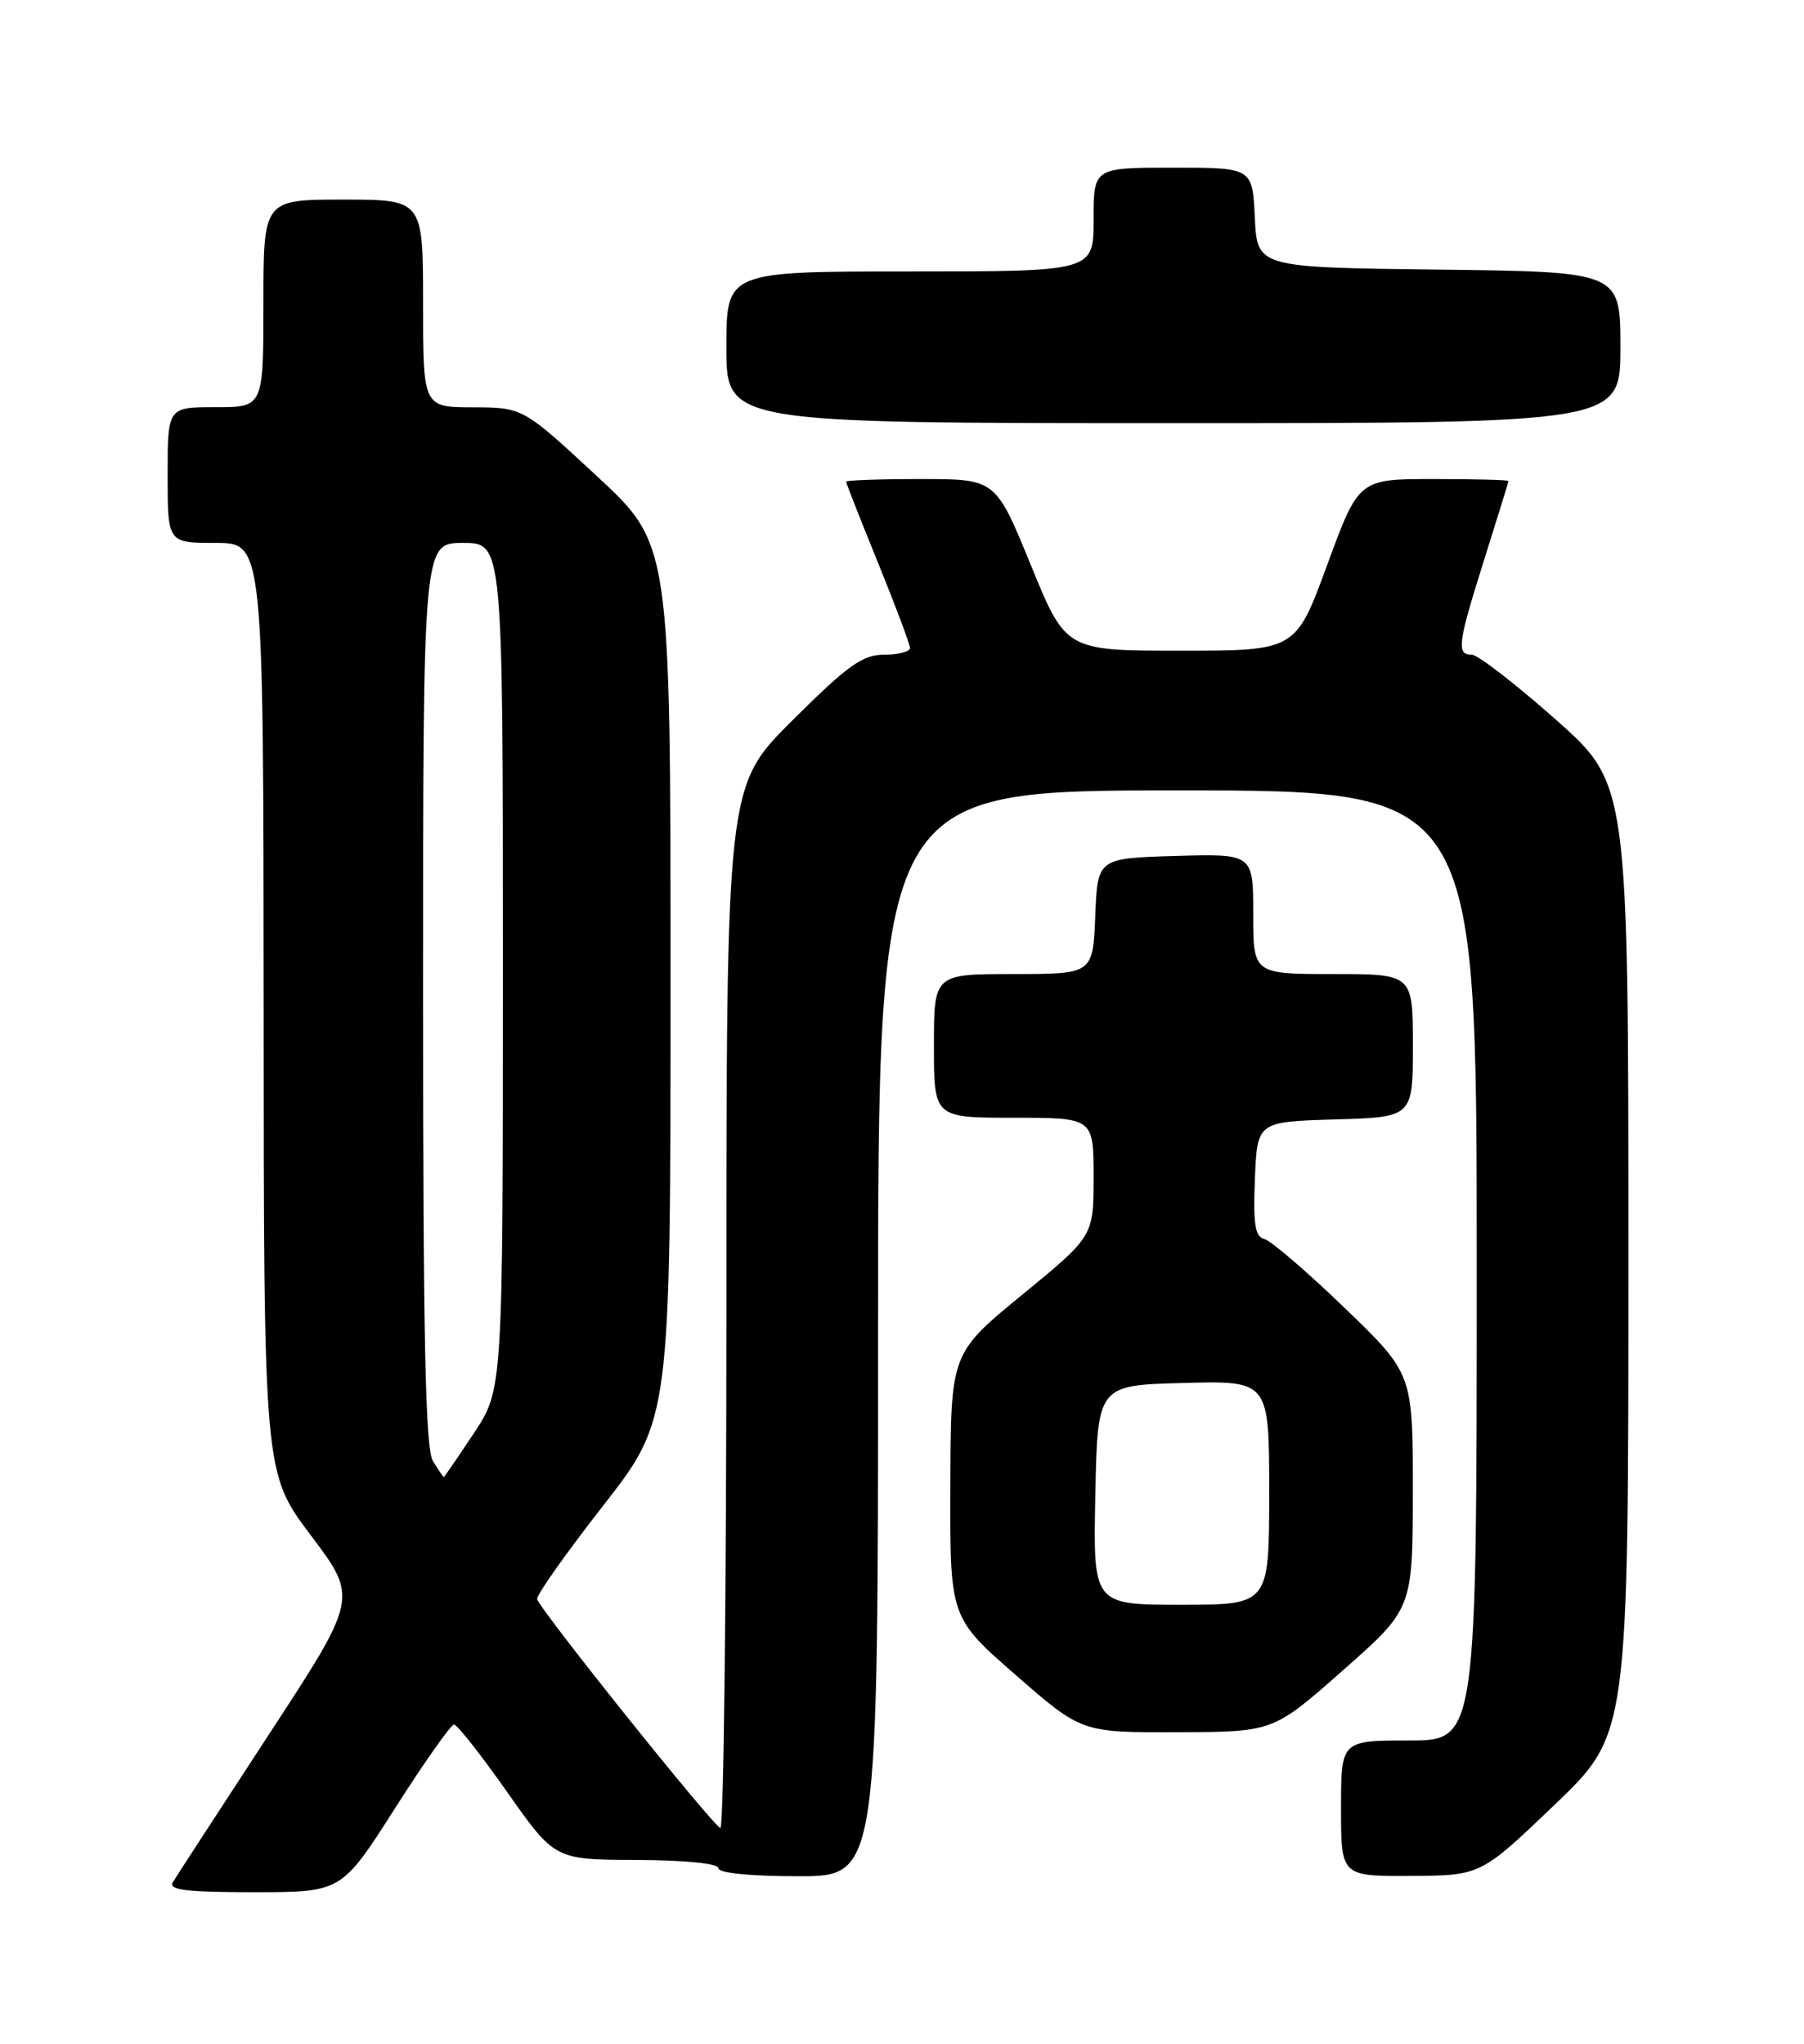 <?xml version="1.0" encoding="UTF-8" standalone="no"?>
<!DOCTYPE svg PUBLIC "-//W3C//DTD SVG 1.1//EN" "http://www.w3.org/Graphics/SVG/1.1/DTD/svg11.dtd" >
<svg xmlns="http://www.w3.org/2000/svg" xmlns:xlink="http://www.w3.org/1999/xlink" version="1.1" viewBox="0 0 226 256">
 <g >
 <path fill="currentColor"
d=" M 49.48 226.50 C 53.16 220.72 56.49 216.00 56.88 216.00 C 57.27 216.00 60.27 219.81 63.54 224.46 C 69.50 232.93 69.50 232.93 79.75 232.96 C 85.89 232.99 90.00 233.40 90.00 234.00 C 90.00 234.60 94.00 235.00 100.00 235.00 C 110.00 235.00 110.00 235.00 110.00 167.00 C 110.00 99.00 110.00 99.00 147.50 99.00 C 185.00 99.00 185.00 99.00 185.00 158.50 C 185.00 218.00 185.00 218.00 176.50 218.00 C 168.00 218.00 168.00 218.00 168.00 226.50 C 168.00 235.00 168.00 235.00 176.75 234.96 C 185.50 234.91 185.50 234.91 194.75 226.06 C 204.00 217.20 204.00 217.20 204.00 157.70 C 204.00 98.19 204.00 98.19 194.87 90.10 C 189.84 85.64 185.12 82.00 184.37 82.00 C 182.43 82.00 182.62 80.61 185.98 69.95 C 187.62 64.75 188.97 60.39 188.98 60.25 C 188.99 60.11 184.78 60.00 179.61 60.00 C 170.22 60.00 170.22 60.00 166.27 70.75 C 162.32 81.50 162.32 81.50 147.92 81.50 C 133.52 81.50 133.52 81.50 129.13 70.75 C 124.73 60.00 124.73 60.00 115.37 60.00 C 110.22 60.00 106.00 60.15 106.00 60.33 C 106.00 60.52 107.80 65.09 110.00 70.50 C 112.20 75.91 114.00 80.71 114.00 81.17 C 114.00 81.62 112.55 82.00 110.77 82.00 C 108.06 82.00 106.20 83.33 99.27 90.23 C 91.00 98.46 91.00 98.46 91.00 163.73 C 91.00 199.63 90.66 228.98 90.25 228.95 C 89.49 228.91 67.74 201.76 67.29 200.30 C 67.15 199.86 70.86 194.61 75.52 188.64 C 84.00 177.78 84.00 177.78 84.00 122.98 C 84.00 68.18 84.00 68.18 74.75 59.61 C 65.50 51.04 65.50 51.04 59.25 51.02 C 53.00 51.00 53.00 51.00 53.00 38.00 C 53.00 25.00 53.00 25.00 43.00 25.00 C 33.00 25.00 33.00 25.00 33.00 38.00 C 33.00 51.00 33.00 51.00 27.00 51.00 C 21.00 51.00 21.00 51.00 21.00 59.50 C 21.00 68.00 21.00 68.00 27.00 68.00 C 33.00 68.00 33.00 68.00 33.03 126.25 C 33.05 184.50 33.05 184.50 38.96 192.33 C 44.86 200.16 44.86 200.16 33.63 217.33 C 27.46 226.77 22.07 235.06 21.65 235.75 C 21.05 236.72 23.33 237.00 31.83 237.00 C 42.78 237.00 42.78 237.00 49.48 226.50 Z  M 168.24 209.21 C 176.98 201.50 176.98 201.50 176.99 186.77 C 177.00 172.05 177.00 172.05 168.40 163.77 C 163.68 159.22 159.16 155.35 158.36 155.17 C 157.23 154.91 156.98 153.27 157.21 147.67 C 157.50 140.50 157.50 140.50 167.25 140.21 C 177.00 139.93 177.00 139.93 177.00 130.96 C 177.00 122.00 177.00 122.00 167.00 122.00 C 157.00 122.00 157.00 122.00 157.00 114.46 C 157.00 106.93 157.00 106.93 147.25 107.21 C 137.50 107.50 137.50 107.50 137.21 114.75 C 136.91 122.00 136.91 122.00 126.96 122.00 C 117.00 122.00 117.00 122.00 117.00 131.00 C 117.00 140.00 117.00 140.00 127.00 140.00 C 137.00 140.00 137.00 140.00 137.00 147.42 C 137.00 154.84 137.00 154.84 128.06 162.17 C 119.11 169.50 119.11 169.50 119.06 186.05 C 119.00 202.60 119.00 202.60 127.25 209.80 C 135.50 217.00 135.50 217.00 147.50 216.96 C 159.50 216.93 159.50 216.93 168.24 209.21 Z  M 203.00 43.52 C 203.00 34.04 203.00 34.04 180.25 33.77 C 157.50 33.50 157.50 33.50 157.20 27.25 C 156.90 21.00 156.90 21.00 146.95 21.00 C 137.00 21.00 137.00 21.00 137.00 27.50 C 137.00 34.00 137.00 34.00 114.00 34.00 C 91.00 34.00 91.00 34.00 91.00 43.50 C 91.00 53.00 91.00 53.00 147.00 53.00 C 203.00 53.00 203.00 53.00 203.00 43.52 Z  M 54.24 183.01 C 53.29 181.49 53.00 167.76 53.00 124.51 C 53.00 68.00 53.00 68.00 58.00 68.00 C 63.00 68.00 63.00 68.00 63.00 121.02 C 63.00 174.03 63.00 174.03 59.36 179.52 C 57.36 182.53 55.66 185.00 55.60 185.00 C 55.53 185.00 54.92 184.11 54.24 183.01 Z  M 137.22 187.25 C 137.50 173.50 137.50 173.50 148.25 173.22 C 159.00 172.93 159.00 172.93 159.00 186.97 C 159.00 201.00 159.00 201.00 147.97 201.00 C 136.94 201.00 136.94 201.00 137.22 187.25 Z "/>
</g>
</svg>